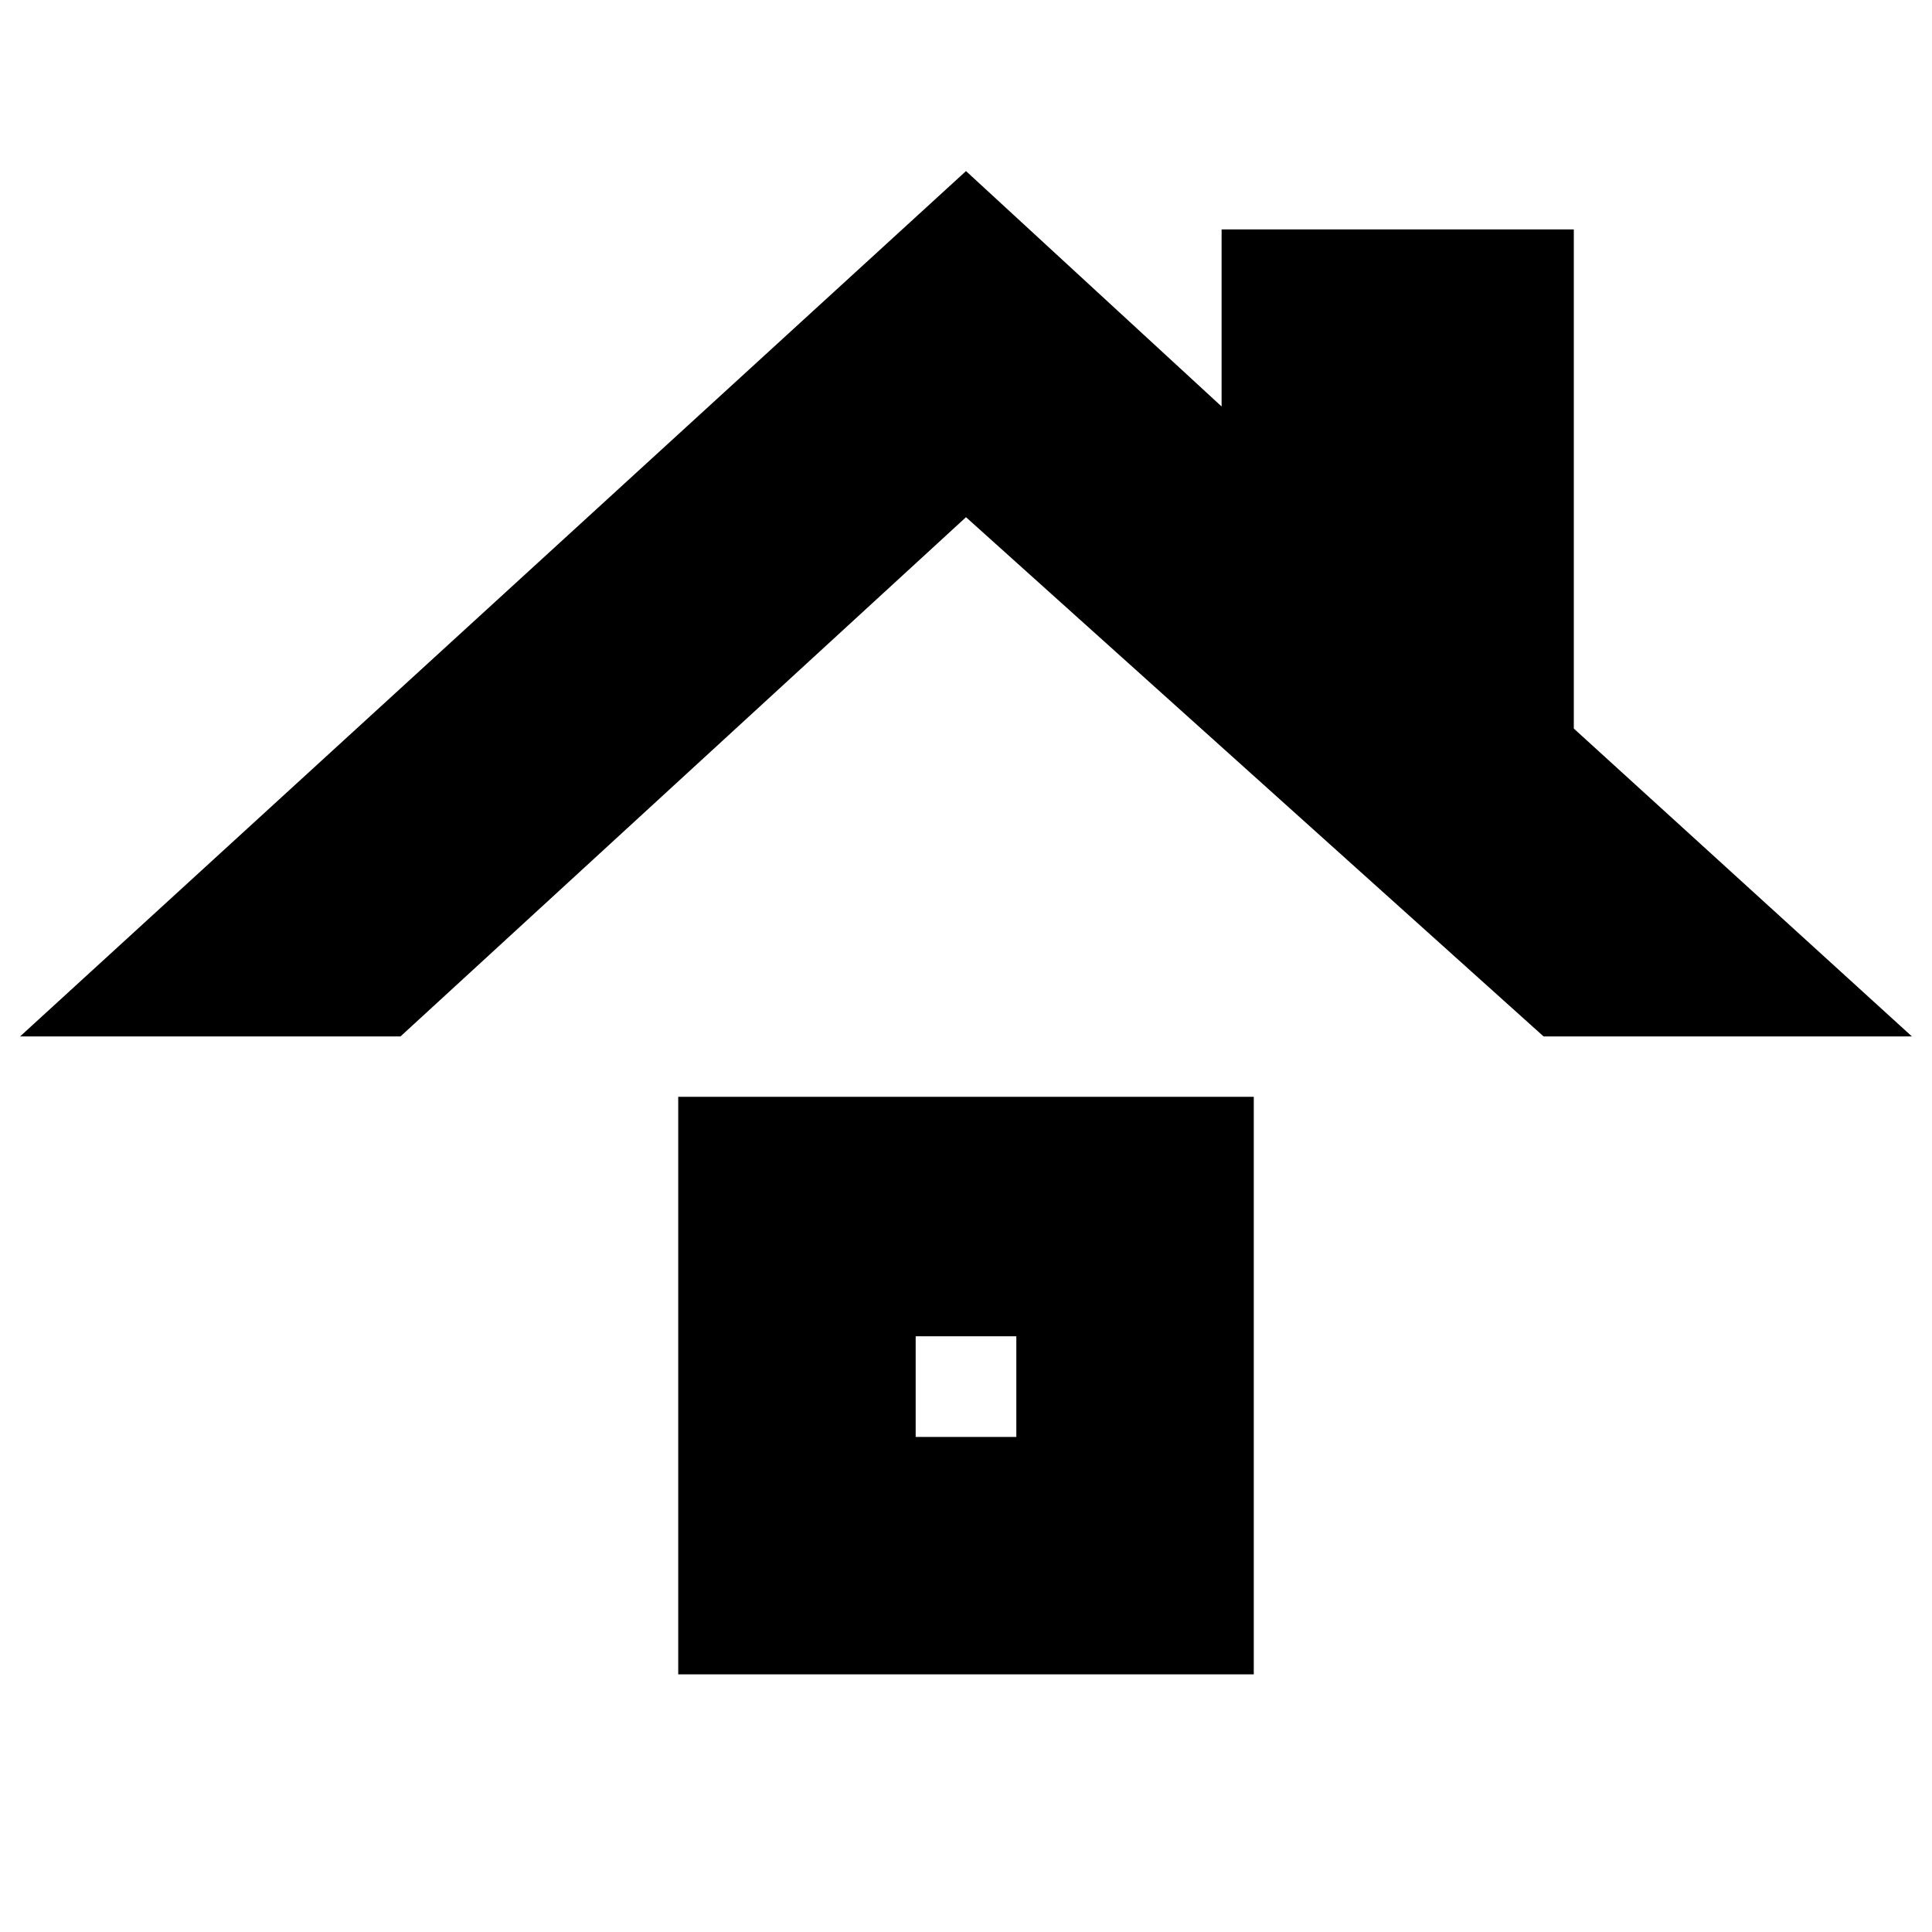 <svg xmlns="http://www.w3.org/2000/svg" height="20" width="20"><path d="M0.208 10.729 10 1.771 12.646 4.208V2.375H16.292V7.542L19.792 10.729H15.979L10 5.354L4.146 10.729ZM7.021 17.333V11.354H12.979V17.333ZM9.479 14.875H10.521V13.833H9.479Z"/></svg>